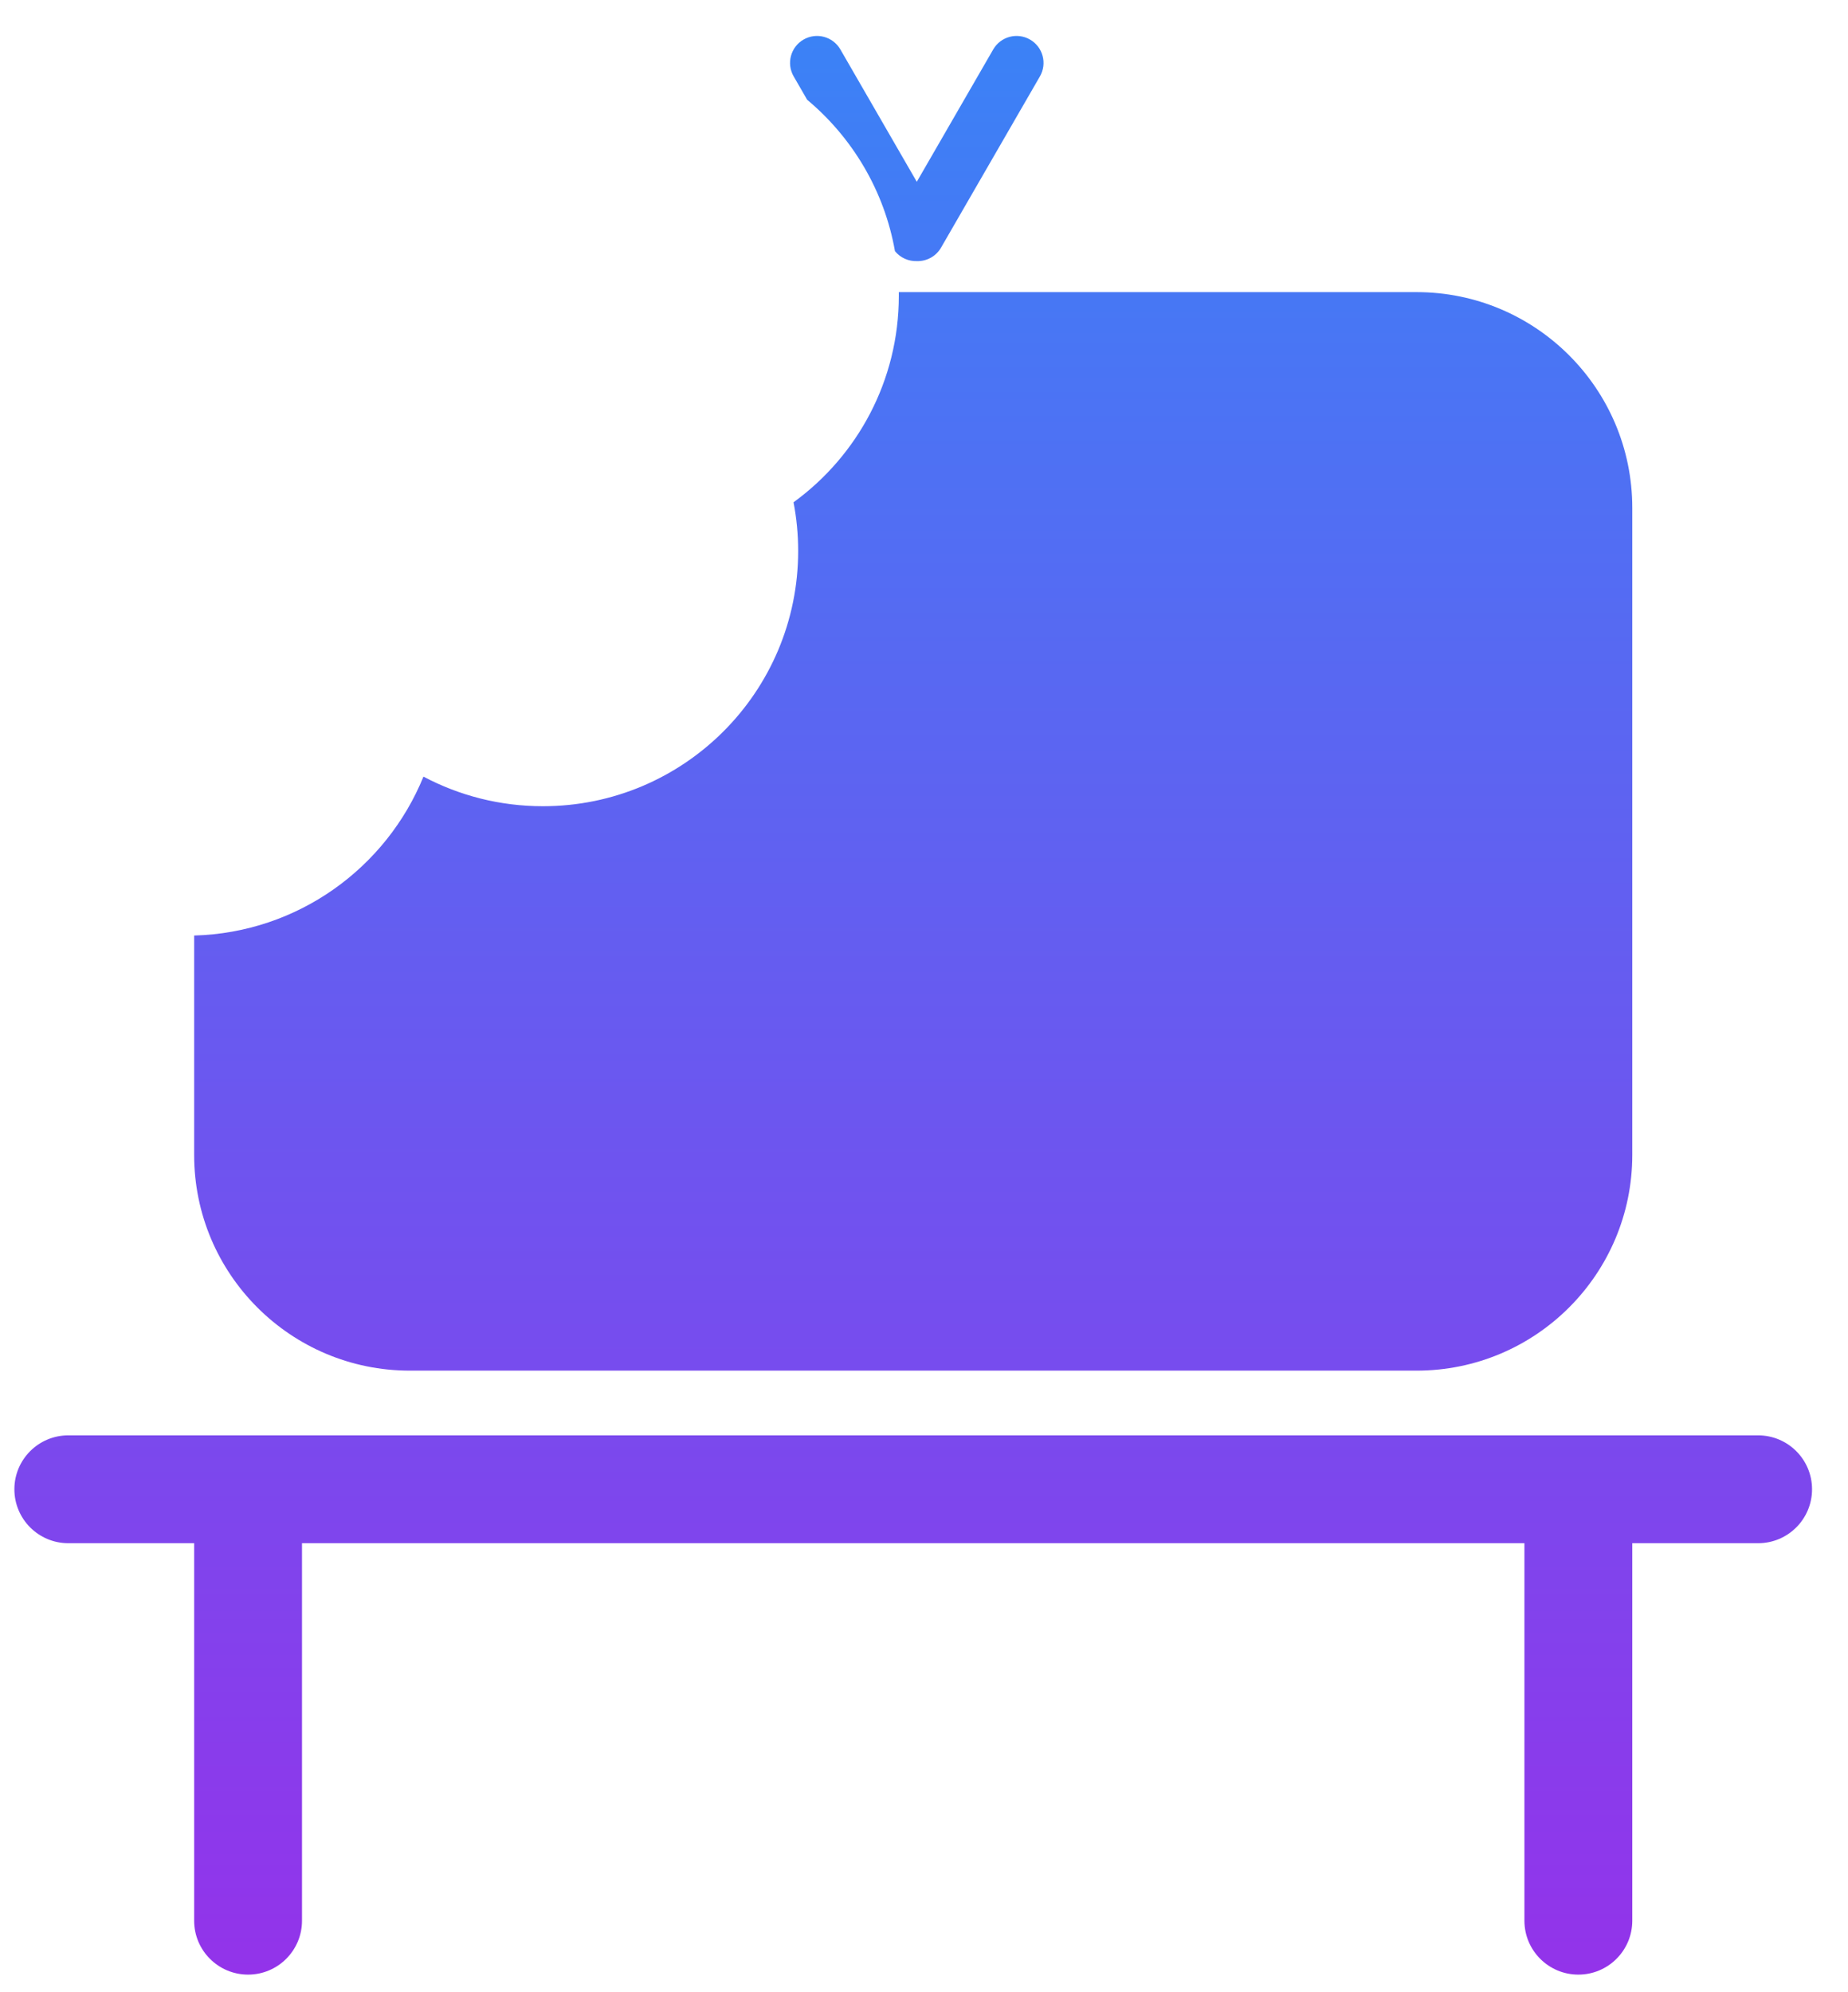 <svg width="514" height="554" viewBox="0 0 514 554" fill="none" xmlns="http://www.w3.org/2000/svg">
<g filter="url(#filter0_d_6_20)">
<path fill-rule="evenodd" clip-rule="evenodd" d="M233.495 1.006C229.908 3.077 228.679 7.664 230.75 11.251L234.503 17.752C247.078 28.261 255.96 43.04 258.922 59.861C260.424 61.716 262.695 62.705 264.995 62.63C267.672 62.717 270.308 61.364 271.74 58.883L299.24 11.251C301.311 7.664 300.082 3.077 296.495 1.006C292.908 -1.065 288.321 0.164 286.25 3.751L264.995 40.566L243.74 3.751C241.669 0.164 237.082 -1.065 233.495 1.006ZM230.711 129.718C248.461 116.812 260 95.882 260 72.256C260 71.922 259.998 71.589 259.993 71.256H404C437.137 71.256 464 98.119 464 131.256V311.256C464 344.393 437.137 371.256 404 371.256H124C90.863 371.256 64 344.393 64 311.256V250.228C92.881 249.43 117.452 231.384 127.782 206.022C137.693 211.279 148.999 214.256 161 214.256C200.212 214.256 232 182.468 232 143.256C232 138.627 231.557 134.101 230.711 129.718ZM14 404.256C14 395.972 20.716 389.256 29 389.256H79H449H499C507.284 389.256 514 395.972 514 404.256C514 412.54 507.284 419.256 499 419.256H464V524.256C464 532.54 457.284 539.256 449 539.256C440.716 539.256 434 532.54 434 524.256V419.256H94V524.256C94 532.54 87.284 539.256 79 539.256C70.716 539.256 64 532.54 64 524.256V419.256H29C20.716 419.256 14 412.54 14 404.256Z" fill="url(#paint0_linear_6_20)"/>
</g>
<defs>
<filter id="filter0_d_6_20" x="0" y="0" width="514" height="553.256" filterUnits="userSpaceOnUse" color-interpolation-filters="sRGB">
<feFlood flood-opacity="0" result="BackgroundImageFix"/>
<feColorMatrix in="SourceAlpha" type="matrix" values="0 0 0 0 0 0 0 0 0 0 0 0 0 0 0 0 0 0 127 0" result="hardAlpha"/>
<feOffset dx="-10" dy="10"/>
<feGaussianBlur stdDeviation="2"/>
<feComposite in2="hardAlpha" operator="out"/>
<feColorMatrix type="matrix" values="0 0 0 0 0 0 0 0 0 0 0 0 0 0 0 0 0 0 0.25 0"/>
<feBlend mode="normal" in2="BackgroundImageFix" result="effect1_dropShadow_6_20"/>
<feBlend mode="normal" in="SourceGraphic" in2="effect1_dropShadow_6_20" result="shape"/>
</filter>
<linearGradient id="paint0_linear_6_20" x1="264" y1="0" x2="264" y2="539.256" gradientUnits="userSpaceOnUse">
<stop stop-color="#3B82F6"/>
<stop offset="1" stop-color="#9333EA"/>
</linearGradient>
</defs>
</svg>
